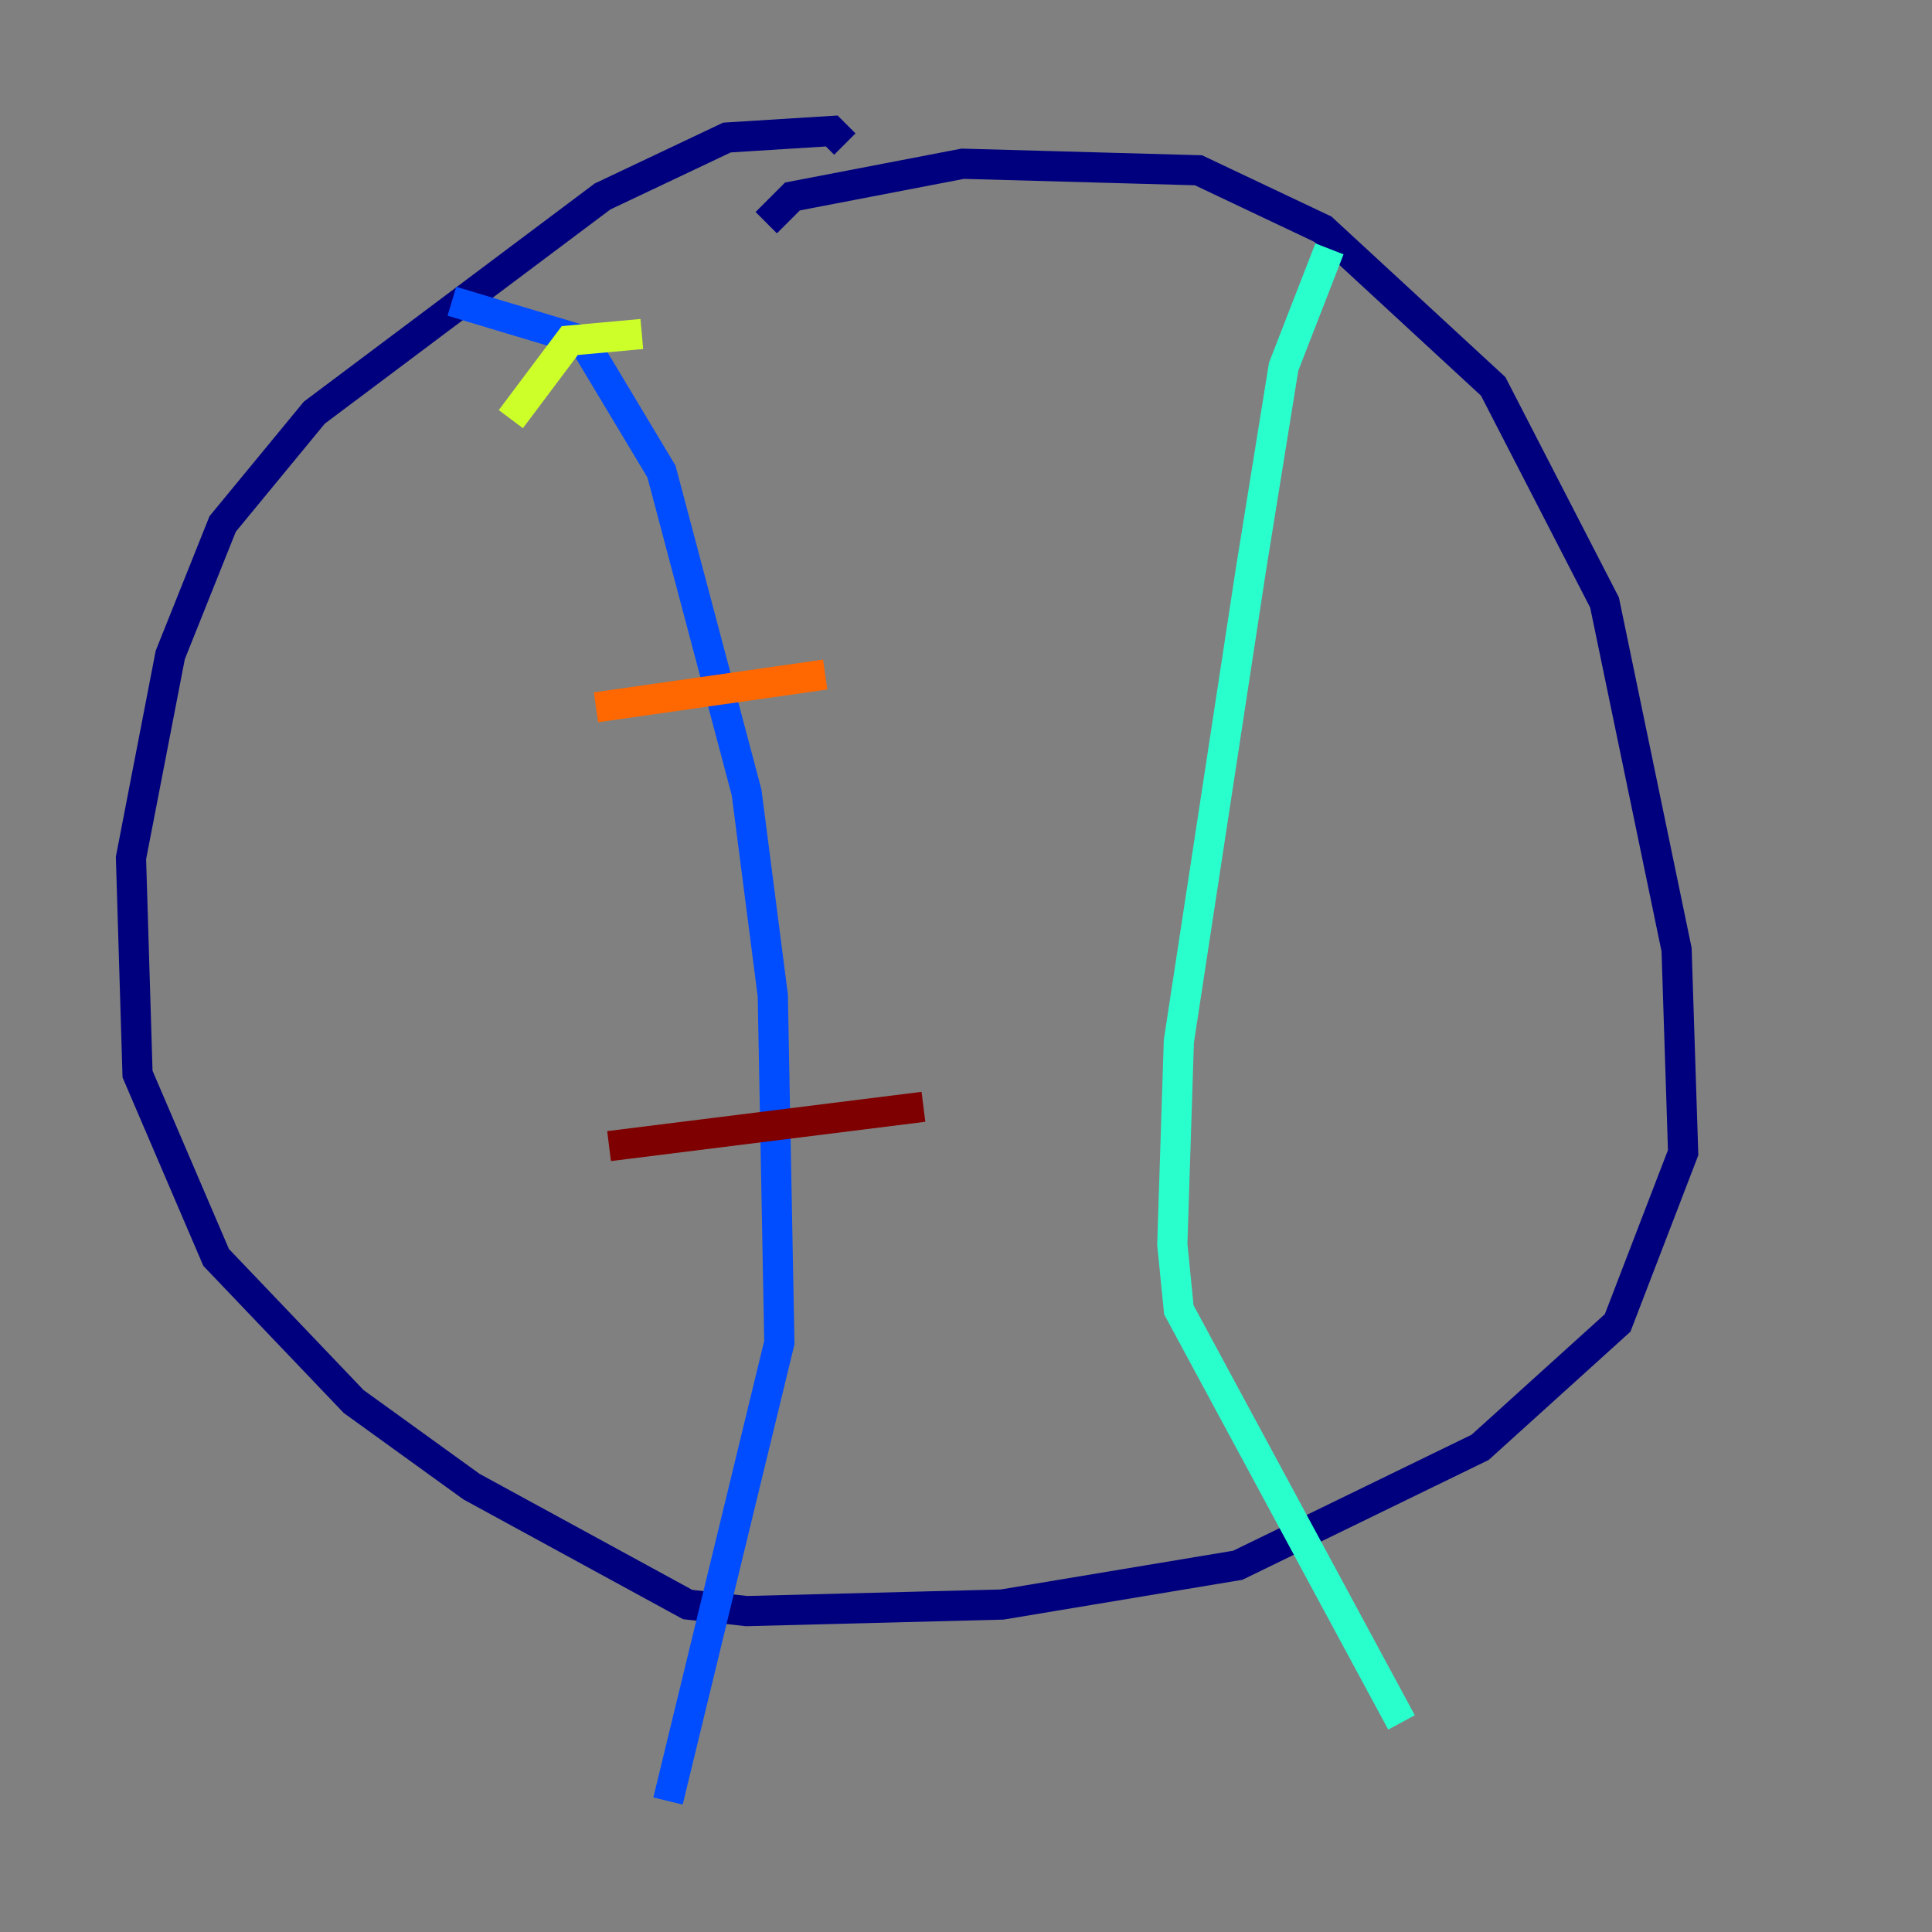 <?xml version="1.0" encoding="utf-8" ?>
<svg baseProfile="tiny" height="128" version="1.2" viewBox="0,0,128,128" width="128" xmlns="http://www.w3.org/2000/svg" xmlns:ev="http://www.w3.org/2001/xml-events" xmlns:xlink="http://www.w3.org/1999/xlink"><rect x="0" y="0" width="128" height="128" fill="#808080" stroke="none"/><defs /><polyline fill="none" points="50.766,14.752 52.502,13.017 63.783,10.848 79.403,11.281 87.647,15.186 98.929,25.6 106.305,39.919 111.078,62.915 111.512,76.366 107.173,87.647 98.061,95.891 82.007,103.702 66.386,106.305 49.464,106.739 45.559,106.305 31.241,98.495 23.43,92.854 14.319,83.308 9.112,71.159 8.678,56.841 11.281,43.39 14.752,34.712 20.827,27.336 39.919,13.017 48.163,9.112 55.105,8.678 55.973,9.546" stroke="#00007f" stroke-width="2" /><polyline fill="none" points="29.939,19.959 38.617,22.563 43.824,31.241 49.464,52.502 51.2,65.953 51.634,88.949 44.258,119.322" stroke="#004cff" stroke-width="2" /><polyline fill="none" points="88.081,16.488 85.044,24.298 82.875,37.749 78.102,68.99 77.668,82.441 78.102,86.78 92.854,114.115" stroke="#29ffcd" stroke-width="2" /><polyline fill="none" points="42.522,22.129 37.749,22.563 33.844,27.77" stroke="#cdff29" stroke-width="2" /><polyline fill="none" points="54.671,44.691 39.485,46.861" stroke="#ff6700" stroke-width="2" /><polyline fill="none" points="61.18,73.329 40.352,75.932" stroke="#7f0000" stroke-width="2" /></svg>
